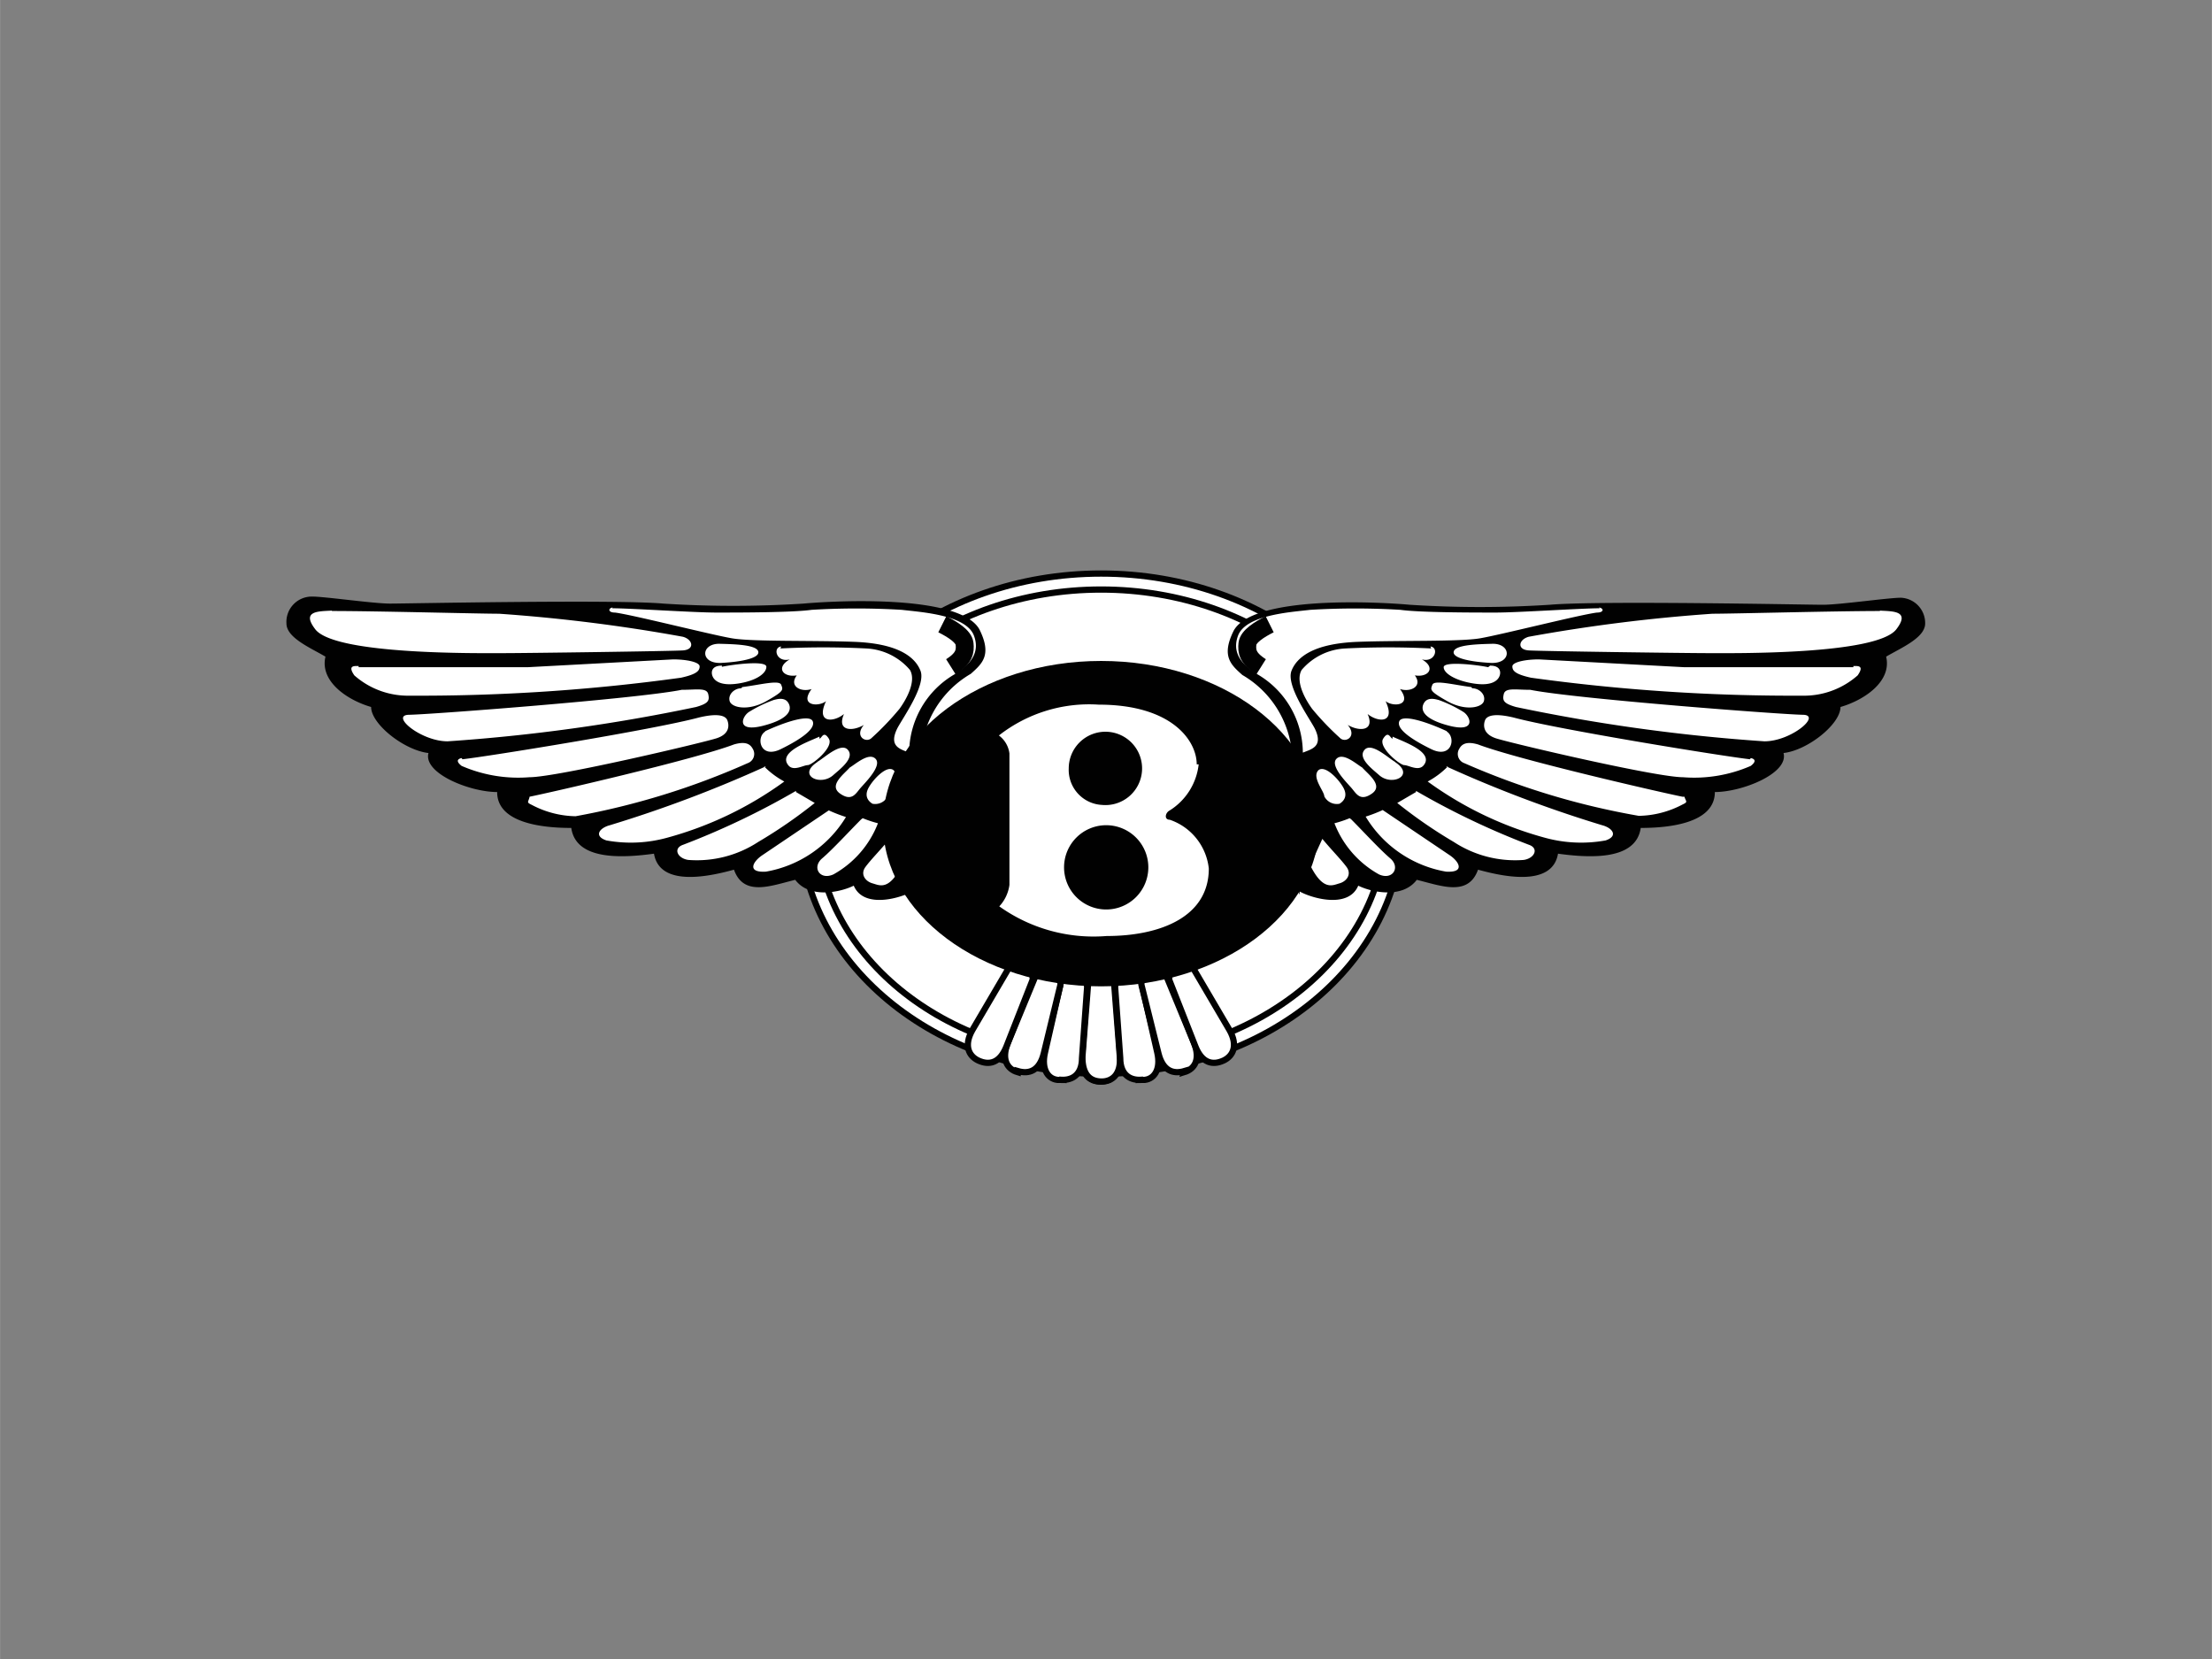 <svg xmlns="http://www.w3.org/2000/svg" width="20mm" height="15mm" viewBox="0 0 56.69 42.52"><rect x="0" y="0" width="56.69" height="42.52" fill="#808080" stroke="none"/><defs><style>.cls-5{fill:none}.cls-2,.cls-4{fill:#fff}.cls-2,.cls-5{stroke:#010101;stroke-miterlimit:2.61}.cls-2{stroke-width:.16px}.cls-3{fill:#010101}.cls-5{stroke-width:.46px}</style></defs><g id="Слой_2" data-name="Слой 2"><g id="Слой_1-2" data-name="Слой 1"><path fill="none" d="M0 0h56.69v42.52H0z"/><path class="cls-2" d="M28.22 27.52c4.26 0 7.72-2.87 7.72-6.41s-3.46-6.41-7.72-6.41-7.72 2.87-7.72 6.41 3.46 6.41 7.72 6.41z"/><path class="cls-2" d="M28.22 27.11c4 0 7.3-2.68 7.3-6s-3.27-6-7.3-6-7.3 2.68-7.3 6 3.27 6 7.3 6z"/><path class="cls-3" d="M23.38 22.85c-.33.18-1.25.44-1.5-.15-.37.18-1.14.33-1.5-.15-.62.15-1.32.44-1.57-.26-.55.15-1.9.48-2.05-.41-.81.11-2 .18-2.12-.66-.7 0-1.9-.11-1.9-.92-.7 0-1.9-.48-1.76-1-.62-.07-1.47-.74-1.47-1.18-.62-.18-1.32-.66-1.17-1.29-.37-.22-1-.48-1-.85a.65.65 0 0 1 .66-.69c.33 0 1.57.18 2 .18s5.75-.11 7 0a27.89 27.89 0 0 0 3.59 0c.77-.07 4-.25 4.51.66.33.66.07.88-.22 1.14a2.57 2.57 0 0 0-1.28 2.28c0 1.55.18 2.36-.18 3.35z"/><path class="cls-4" d="M8.51 15.66c1.14 0 3.77.07 4.28.07a42.65 42.65 0 0 1 4.71.59c.26.07.31.33 0 .35s-4 .07-4.6.07-4.31.05-4.82-.61c-.37-.48.09-.46.42-.48zM9.19 17.1h4.34l3.72-.2c.35 0 .68.07.68.18s-.07.2-.48.29a49.07 49.07 0 0 1-6.94.46 2.08 2.08 0 0 1-1.43-.52c-.18-.26 0-.24.11-.24zM10.47 18.32c.46 0 5.86-.41 7-.64.38 0 .64-.06.68.11s0 .24-.31.33a46 46 0 0 1-6.37.88c-.68 0-1.47-.66-1-.68zM11.85 19.46c.64-.07 4.91-.76 6.06-1.07.46-.11.68-.06.73.07s.06.35-.27.46-4.1 1-4.8 1a3.64 3.64 0 0 1-1.74-.29c-.22-.17 0-.2 0-.2zM13.57 20.42c.46-.09 4.18-.94 5.24-1.34.31-.09.42 0 .48.11a.25.25 0 0 1-.13.37 19.29 19.29 0 0 1-4.41 1.36 2.48 2.48 0 0 1-1.12-.29c-.15-.07-.09-.07-.06-.2zM19.63 19.64a32.43 32.43 0 0 1-4 1.51c-.27.07-.42.28-.09.39a3.5 3.5 0 0 0 1.56-.07 9.2 9.2 0 0 0 3-1.44 2.15 2.15 0 0 1-.52-.39zM20.4 20.27a19.89 19.89 0 0 1-2.89 1.38c-.27.09-.15.35.13.39a2.87 2.87 0 0 0 1.79-.46 12.33 12.33 0 0 0 1.45-1l-.48-.28zM21.24 20.77l-1.72 1.16c-.24.17-.37.44.11.41a3 3 0 0 0 2.05-1.4 3.84 3.84 0 0 1-.44-.17zM22.07 21c-.29.29-.73.77-1 1s-.06.57.29.41a2.55 2.55 0 0 0 1.14-1.31 2.84 2.84 0 0 1-.39-.13zM22.8 21.5c-.24.29-.48.53-.62.72s0 .37.18.42.42.2.75-.46l-.31-.68z"/><path class="cls-4" d="M15.69 15.59c.48 0 2.09.11 2.67.11s1.94 0 2.44-.07a19.29 19.29 0 0 1 2.31 0c.51.06 1.65.13 1.85.66s-.24.83-.51 1a2.34 2.34 0 0 0-1.15 2c-.22-.09-.53-.15-.31-.61.13-.26.75-1.11.6-1.49s-.62-.7-1.7-.74-2.6 0-3.13-.09-2.58-.61-3-.66c-.18 0-.18-.11-.06-.13z"/><path class="cls-4" d="M20 16.62a22 22 0 0 1 2.2 0 1.57 1.57 0 0 1 1.12.55c.18.31-.13.81-.27 1a7.17 7.17 0 0 1-.73.76c-.15.11-.42-.07-.18-.35-.31.18-.7.15-.51-.28-.27.22-.73.24-.46-.33-.18.15-.7.13-.37-.31-.27.09-.59-.07-.38-.35-.35.06-.55-.2-.18-.41-.35.09-.44-.31-.22-.33zM18.43 16.5c-.48 0-.49.52.06.49s1-.13.94-.3-.64-.18-1-.19zM18.5 17.06c-.27 0-.28.17-.24.27s.18.26.65.19.73-.26.73-.43-.86-.06-1.14 0zM19 17.64c-.18 0-.35.16-.3.33s.48.26.94 0 .43-.29.38-.42-.53 0-1 .06zM19.83 17.94a3.31 3.31 0 0 0-.64.31c-.18.12-.33.53.37.35s.74-.43.64-.59-.32-.08-.37-.07zM19.61 18.75c-.24.15-.13.71.4.45s.89-.52.82-.71-.68 0-1.22.25zM21 18.88c-.25.12-1.07.39-.8.73.13.17.39 0 .5 0s.68-.46.54-.68-.18 0-.24 0zM20.95 19.53c-.53.34.07.63.4.34.18-.16.56-.44.38-.65s-.62.22-.79.31zM21.78 19.67c-.16.18-.55.46-.25.67s.4 0 .52-.14.56-.57.39-.75-.52.14-.66.22zM22.9 19.74c-.17-.14-.52.23-.64.45s0 .35.1.41a.36.36 0 0 0 .39-.19c0-.13.33-.49.15-.67z"/><path class="cls-5" d="M24.15 16c.26.13.55.31.57.5s0 .37-.35.59"/><path class="cls-3" d="M33.31 22.85c.33.18 1.25.44 1.5-.15.37.18 1.14.33 1.5-.15.62.15 1.32.44 1.57-.26.55.15 1.9.48 2.05-.41.81.11 2 .18 2.12-.66.7 0 1.9-.11 1.9-.92.7 0 1.9-.48 1.76-1 .62-.07 1.46-.74 1.46-1.18.62-.18 1.32-.66 1.17-1.29.37-.22 1-.48 1-.85a.65.65 0 0 0-.62-.66c-.33 0-1.57.18-2 .18s-5.75-.11-7 0a27.89 27.89 0 0 1-3.59 0c-.77-.07-4-.25-4.51.66-.33.66-.07.88.22 1.14a2.57 2.57 0 0 1 1.28 2.28c0 1.55-.18 2.36.18 3.35z"/><path class="cls-4" d="M48.18 15.66c-1.14 0-3.77.07-4.29.07a42.66 42.66 0 0 0-4.71.59c-.26.07-.31.33 0 .35s4 .07 4.6.07 4.31.05 4.82-.61c.37-.48-.09-.46-.42-.48zM47.5 17.1h-4.34l-3.72-.2c-.35 0-.68.07-.68.18s.07.2.48.29a49 49 0 0 0 6.94.46 2.08 2.08 0 0 0 1.43-.52c.18-.26 0-.24-.11-.24zM46.22 18.32c-.46 0-5.86-.41-7-.64-.38 0-.64-.06-.68.11s0 .24.31.33a46 46 0 0 0 6.37.88c.68 0 1.46-.66 1-.68zM44.85 19.46c-.64-.07-4.91-.76-6.06-1.07-.46-.11-.68-.06-.73.07s-.05.35.27.46 4.1 1 4.8 1a3.64 3.64 0 0 0 1.74-.29c.22-.17 0-.2 0-.2zM43.12 20.42c-.46-.09-4.18-.94-5.24-1.34-.31-.09-.42 0-.48.11a.25.25 0 0 0 .13.37A19.29 19.29 0 0 0 42 20.91a2.48 2.48 0 0 0 1.12-.29c.15-.07.09-.07.05-.2zM37.06 19.64a32.43 32.43 0 0 0 4 1.51c.27.07.42.28.09.39a3.5 3.5 0 0 1-1.56-.07 9.2 9.2 0 0 1-3-1.44 2.14 2.14 0 0 0 .52-.39zM36.29 20.27a19.91 19.91 0 0 0 2.89 1.38c.27.09.15.35-.13.39a2.87 2.87 0 0 1-1.79-.46 12.29 12.29 0 0 1-1.45-1l.48-.28zM35.45 20.77l1.72 1.16c.24.17.37.44-.11.41A3 3 0 0 1 35 20.93a3.84 3.84 0 0 0 .44-.17zM34.63 21c.29.29.73.77 1 1s.06.57-.29.41a2.55 2.55 0 0 1-1.14-1.31 2.85 2.85 0 0 0 .39-.13zM33.89 21.5c.24.29.48.53.62.72s0 .37-.18.42-.42.2-.75-.46l.31-.68z"/><path class="cls-4" d="M41 15.59c-.48 0-2.09.11-2.67.11s-1.94 0-2.44-.07a19.29 19.29 0 0 0-2.31 0c-.51.06-1.65.13-1.85.66s.24.83.51 1a2.34 2.34 0 0 1 1.15 2c.22-.09.53-.15.31-.61-.13-.26-.75-1.11-.6-1.49s.62-.7 1.7-.74 2.6 0 3.13-.09 2.58-.61 3-.66c.18 0 .18-.11.05-.13z"/><path class="cls-4" d="M36.68 16.62a22 22 0 0 0-2.2 0 1.57 1.57 0 0 0-1.12.55c-.18.31.13.81.27 1a7.13 7.13 0 0 0 .73.76c.15.11.42-.07.18-.35.31.18.7.15.51-.28.27.22.73.24.46-.33.18.15.7.13.37-.31.27.09.59-.07.38-.35.35.06.55-.2.18-.41.35.09.44-.31.22-.33zM38.26 16.5c.48 0 .49.52-.06.49s-1-.13-.94-.3.64-.18 1-.19zM38.19 17.06c.27 0 .28.17.24.27s-.18.26-.65.19-.78-.26-.78-.42.86-.06 1.14 0zM37.73 17.64c.18 0 .35.16.3.33s-.48.26-.94 0-.43-.29-.38-.42.53 0 1 .06zM36.87 17.94a3.3 3.3 0 0 1 .64.31c.18.12.33.53-.37.35s-.74-.43-.64-.59.32-.08.37-.07zM37.08 18.75c.24.15.13.71-.4.45s-.89-.52-.82-.71.68 0 1.22.25zM35.69 18.88c.25.12 1.07.39.8.73-.13.17-.39 0-.5 0s-.68-.46-.54-.68.18 0 .24 0zM35.75 19.53c.53.34-.07.63-.4.34-.18-.16-.56-.44-.38-.65s.62.22.79.31zM34.91 19.67c.16.18.55.46.25.67s-.4 0-.52-.14-.56-.57-.39-.75.52.14.66.22zM33.79 19.74c.17-.14.52.23.64.45s0 .35-.1.41a.36.36 0 0 1-.39-.19c0-.13-.33-.49-.15-.67z"/><path class="cls-5" d="M32.54 16c-.26.13-.55.31-.57.5s0 .37.35.59"/><path class="cls-2" d="M28.2 27.72c-.28 0-.5-.19-.47-.63l.14-1.8c0-.16.24-.27.34-.27s.34.11.34.27l.14 1.8c0 .45-.19.63-.5.63z"/><path class="cls-2" d="M28.23 27.72c.28 0 .5-.19.47-.63l-.14-1.8c0-.16-.24-.27-.34-.27s-.34.11-.34.27l-.14 1.8c0 .45.19.63.5.63z"/><path class="cls-2" d="M29.29 27.68c.28 0 .47-.26.37-.7l-.4-1.76c0-.16-.28-.23-.38-.22s-.32.16-.3.32l.13 1.8c0 .45.28.59.59.55z"/><path class="cls-2" d="M30.35 27.48c.27-.08.42-.33.25-.75l-.69-1.67c-.05-.15-.31-.18-.41-.15s-.29.21-.24.36l.43 1.73c.11.44.37.54.67.45z"/><path class="cls-2" d="M31.36 27.18c.25-.12.37-.39.15-.78l-.91-1.55c-.07-.14-.34-.13-.43-.09s-.26.25-.19.39l.66 1.68c.17.42.44.48.72.35zM27.15 27.68c-.28 0-.47-.26-.37-.7l.4-1.76c0-.16.28-.23.38-.22s.32.16.3.32l-.13 1.8c0 .45-.28.59-.59.55z"/><path class="cls-2" d="M26.08 27.48c-.27-.08-.42-.33-.25-.75l.69-1.67c.05-.15.31-.18.41-.15s.29.21.24.36L26.75 27c-.11.44-.37.54-.67.45z"/><path class="cls-2" d="M25.07 27.18c-.25-.12-.37-.39-.15-.78l.91-1.55c.07-.14.34-.13.43-.09s.26.25.19.39l-.66 1.68c-.17.42-.44.48-.72.35z"/><path class="cls-3" d="M28.22 25.28c3.09 0 5.59-1.87 5.59-4.17s-2.5-4.17-5.59-4.17-5.59 1.87-5.59 4.17 2.5 4.17 5.59 4.17z"/><path class="cls-4" d="M30.67 19.59c0-.61-.64-1.53-2.51-1.53a3.75 3.75 0 0 0-2.56.79.68.68 0 0 1 .27.46v3.37a1 1 0 0 1-.26.55 4.16 4.16 0 0 0 2.75.76c1.36 0 2.62-.48 2.62-1.73a1.49 1.49 0 0 0-1-1.25c-.15 0-.12-.18 0-.24a1.6 1.6 0 0 0 .74-1.18z"/><path class="cls-3" d="M28.24 20.63a.94.94 0 1 0-.85-.94.9.9 0 0 0 .85.94z"/><path d="M28.35 23.23a1 1 0 1 0-1-1 1 1 0 0 0 1 1z" fill="#010101" stroke-width=".16" stroke="#010101" stroke-miterlimit="2.61"/></g></g></svg>